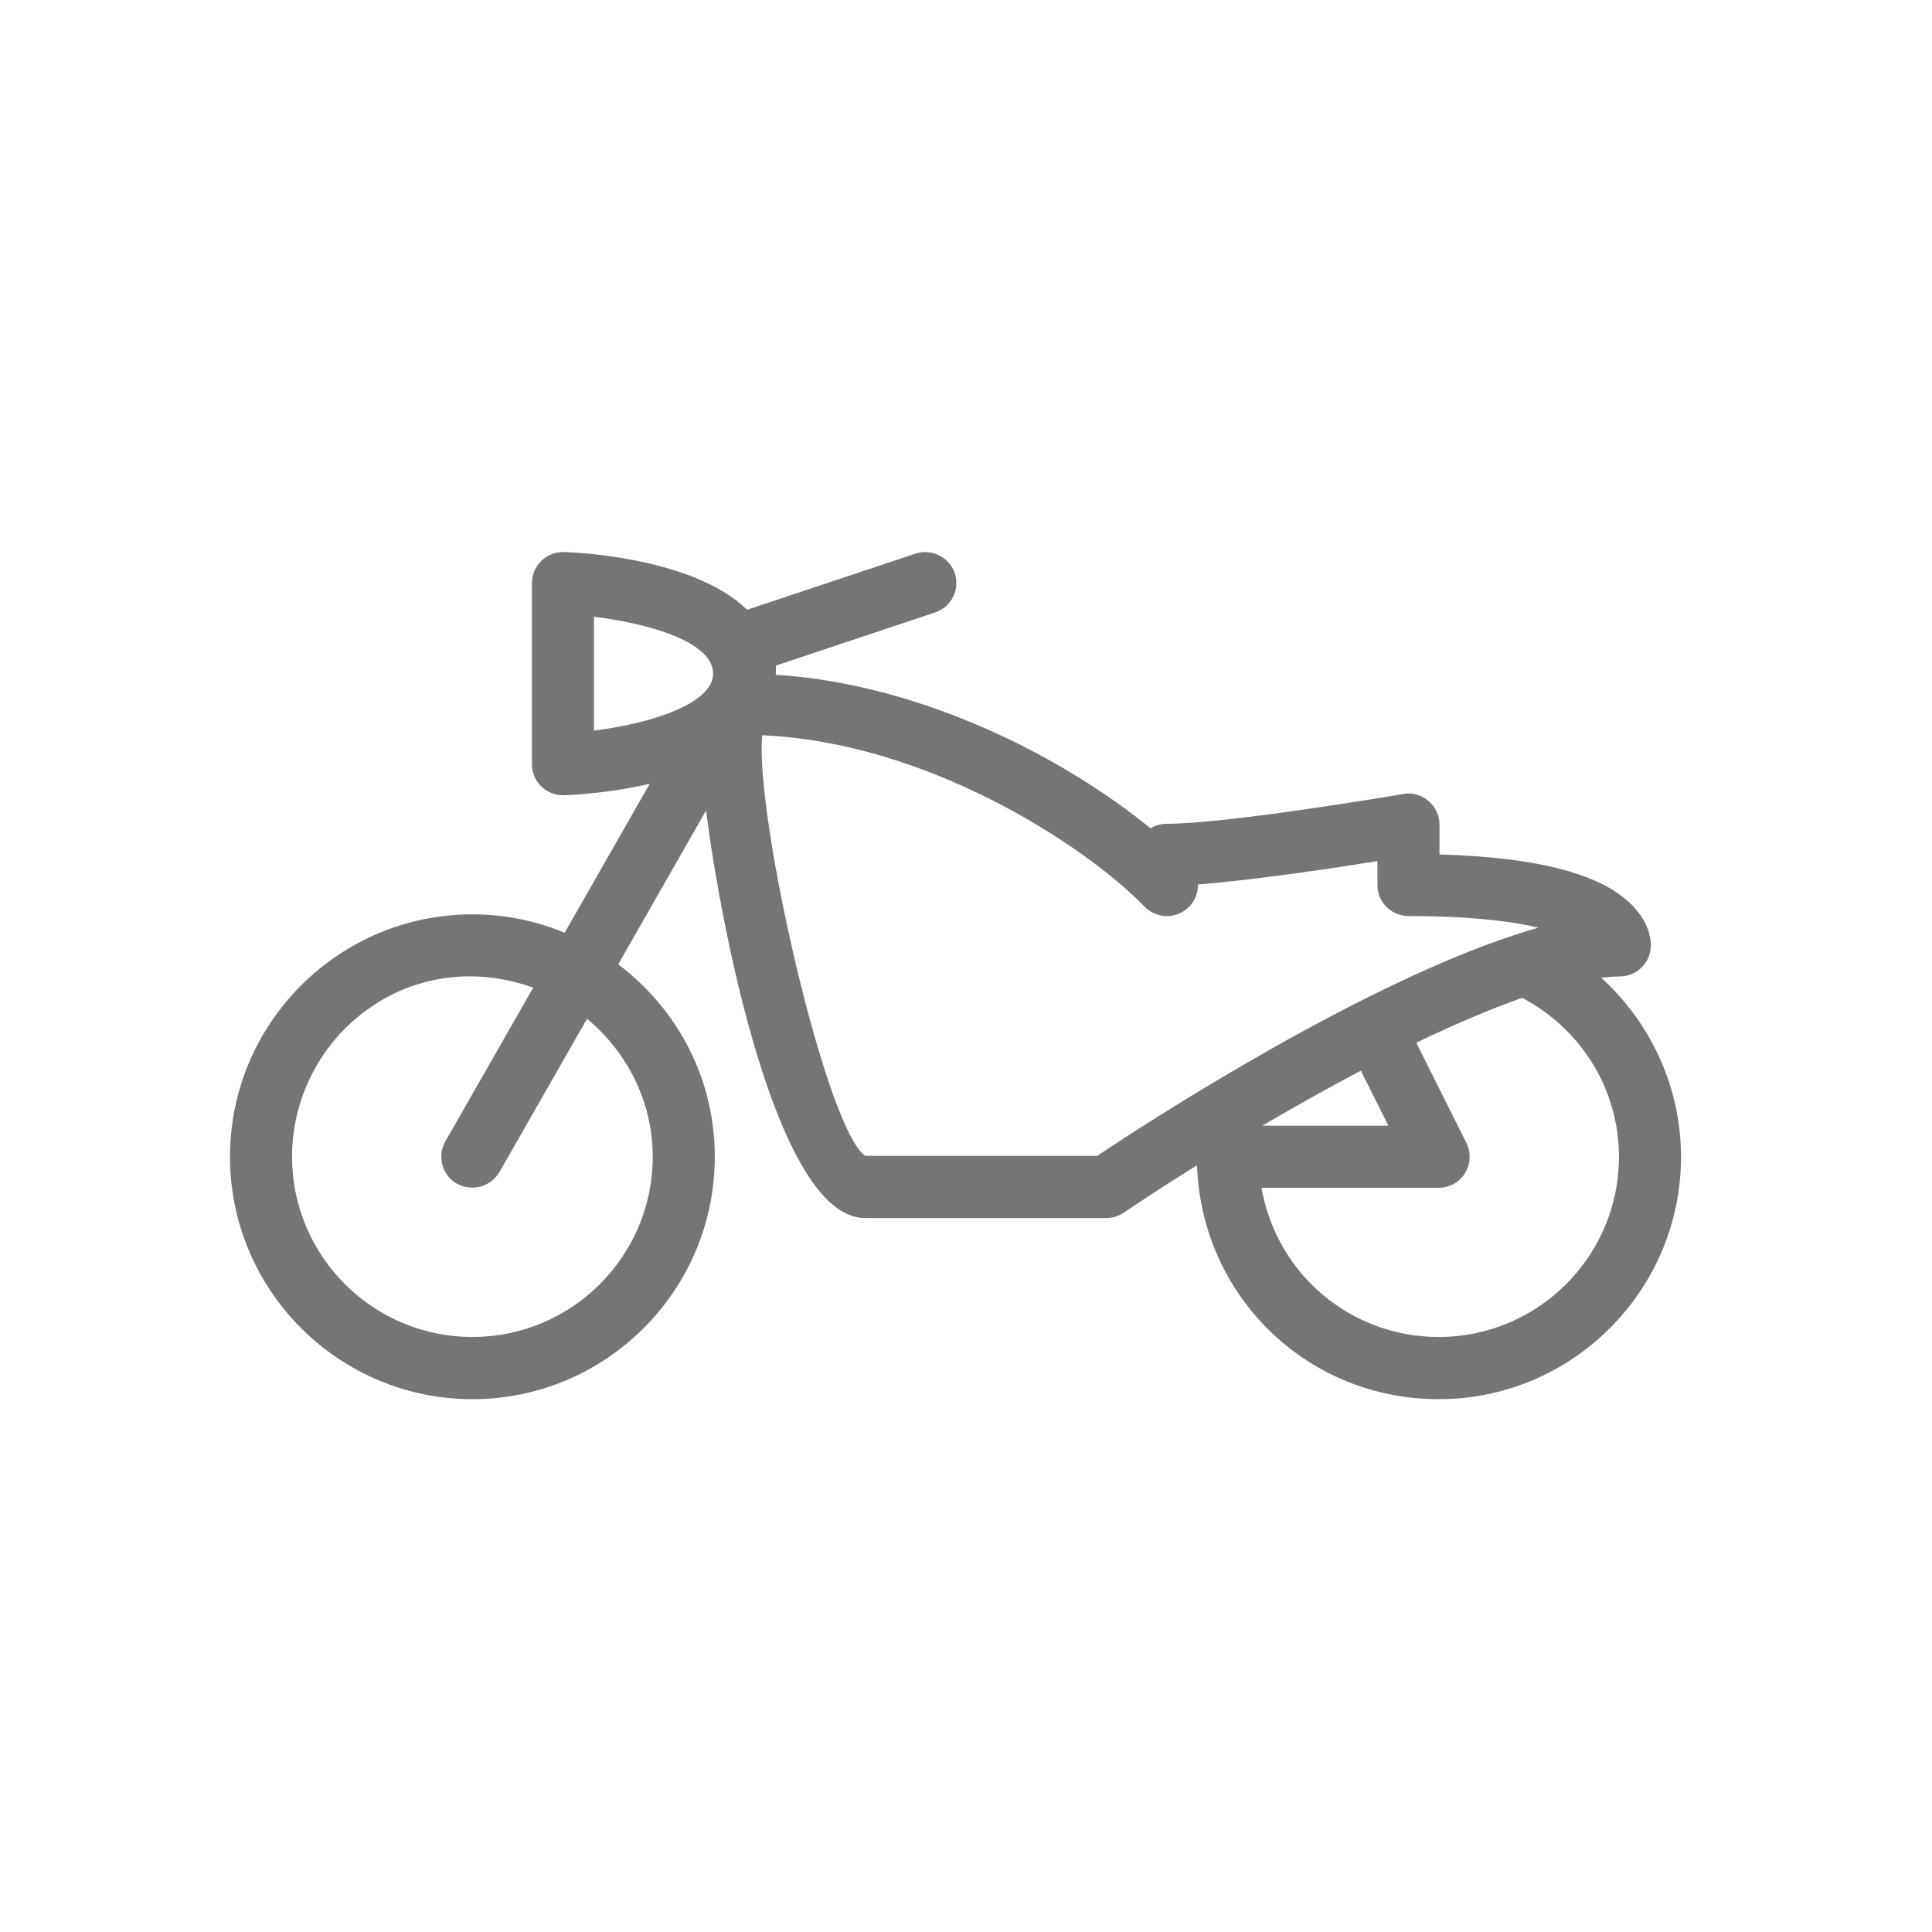 <?xml version="1.0" encoding="UTF-8"?>
<svg width="42px" height="42px" viewBox="0 0 42 42" version="1.1" xmlns="http://www.w3.org/2000/svg" xmlns:xlink="http://www.w3.org/1999/xlink">
    <!-- Generator: Sketch 52.6 (67491) - http://www.bohemiancoding.com/sketch -->
    <title>bike</title>
    <desc>Created with Sketch.</desc>
    <g id="Page-1" stroke="none" stroke-width="1" fill="none" fill-rule="evenodd" opacity="0.54">
        <g id="bike" fill="#000000">
            <path d="M9.682,24.812 C9.593,24.968 9.57,25.149 9.618,25.325 C9.665,25.499 9.779,25.645 9.933,25.732 C10.083,25.817 10.27,25.841 10.445,25.795 C10.619,25.747 10.769,25.633 10.857,25.48 L12.762,22.147 C13.67,22.904 14.19,23.996 14.19,25.147 C14.19,27.308 12.432,29.065 10.27,29.065 C8.108,29.065 6.349,27.308 6.349,25.147 C6.349,23.858 6.98,22.648 8.036,21.911 C8.685,21.457 9.437,21.225 10.21,21.225 C10.668,21.225 11.135,21.306 11.591,21.471 L9.682,24.812 Z M15.502,14.644 C15.502,15.28 14.205,15.723 12.912,15.882 L12.912,13.408 C14.168,13.562 15.502,13.968 15.502,14.644 Z M27.44,24.472 C28.18,24.038 28.901,23.635 29.584,23.275 L30.182,24.472 L27.44,24.472 Z M31.276,25.822 C31.509,25.822 31.724,25.703 31.85,25.501 C31.971,25.305 31.982,25.055 31.878,24.846 L30.789,22.668 C31.636,22.26 32.41,21.932 33.09,21.692 C34.388,22.376 35.195,23.699 35.195,25.147 C35.195,27.308 33.437,29.065 31.276,29.065 C29.369,29.065 27.753,27.703 27.424,25.822 L31.276,25.822 Z M30.619,19.914 C31.787,19.914 32.737,19.999 33.442,20.166 C33.27,20.215 33.094,20.27 32.916,20.329 C29.397,21.484 24.757,24.521 23.85,25.128 L18.81,25.128 C17.954,24.549 16.402,17.705 16.57,15.984 C20.136,16.136 23.559,18.349 24.883,19.711 C25.077,19.909 25.37,19.969 25.622,19.865 C25.877,19.761 26.042,19.516 26.042,19.239 L26.042,19.227 C27.216,19.139 28.979,18.874 29.944,18.72 L29.944,19.239 C29.944,19.611 30.246,19.914 30.619,19.914 Z M34.81,21.257 C34.95,21.24 35.087,21.227 35.213,21.227 C35.575,21.227 35.871,20.943 35.888,20.576 C35.893,20.438 35.864,20.078 35.497,19.695 C34.836,19.005 33.461,18.639 31.293,18.575 L31.293,17.926 C31.293,17.728 31.206,17.541 31.056,17.414 C30.899,17.278 30.697,17.224 30.506,17.261 C30.468,17.268 26.704,17.908 25.368,17.908 C25.242,17.908 25.121,17.941 25.013,18.008 C23.203,16.527 20.118,14.878 16.864,14.668 L16.871,14.468 L20.328,13.314 C20.497,13.259 20.636,13.141 20.717,12.98 C20.799,12.819 20.813,12.635 20.755,12.458 C20.633,12.108 20.249,11.921 19.9,12.036 L16.242,13.255 C15.066,12.119 12.544,12.009 12.239,12 C12.044,12.01 11.897,12.07 11.774,12.188 C11.64,12.314 11.564,12.492 11.564,12.674 L11.564,16.614 C11.564,16.797 11.639,16.973 11.768,17.097 C11.894,17.22 12.061,17.288 12.243,17.288 C12.251,17.288 13.127,17.271 14.124,17.039 L12.275,20.277 C11.633,20.011 10.959,19.877 10.27,19.877 C7.364,19.877 5,22.241 5,25.147 C5,28.053 7.364,30.417 10.27,30.417 C13.175,30.417 15.539,28.053 15.539,25.147 C15.539,23.501 14.775,21.976 13.44,20.963 L15.349,17.62 C15.667,20.136 16.886,26.479 18.803,26.479 L24.054,26.479 C24.192,26.479 24.324,26.436 24.432,26.361 C24.835,26.087 25.382,25.73 26.022,25.332 C26.121,28.187 28.422,30.417 31.276,30.417 C34.18,30.417 36.544,28.053 36.544,25.147 C36.544,23.673 35.912,22.257 34.81,21.257 Z"></path>
        </g>
    </g>
</svg>
